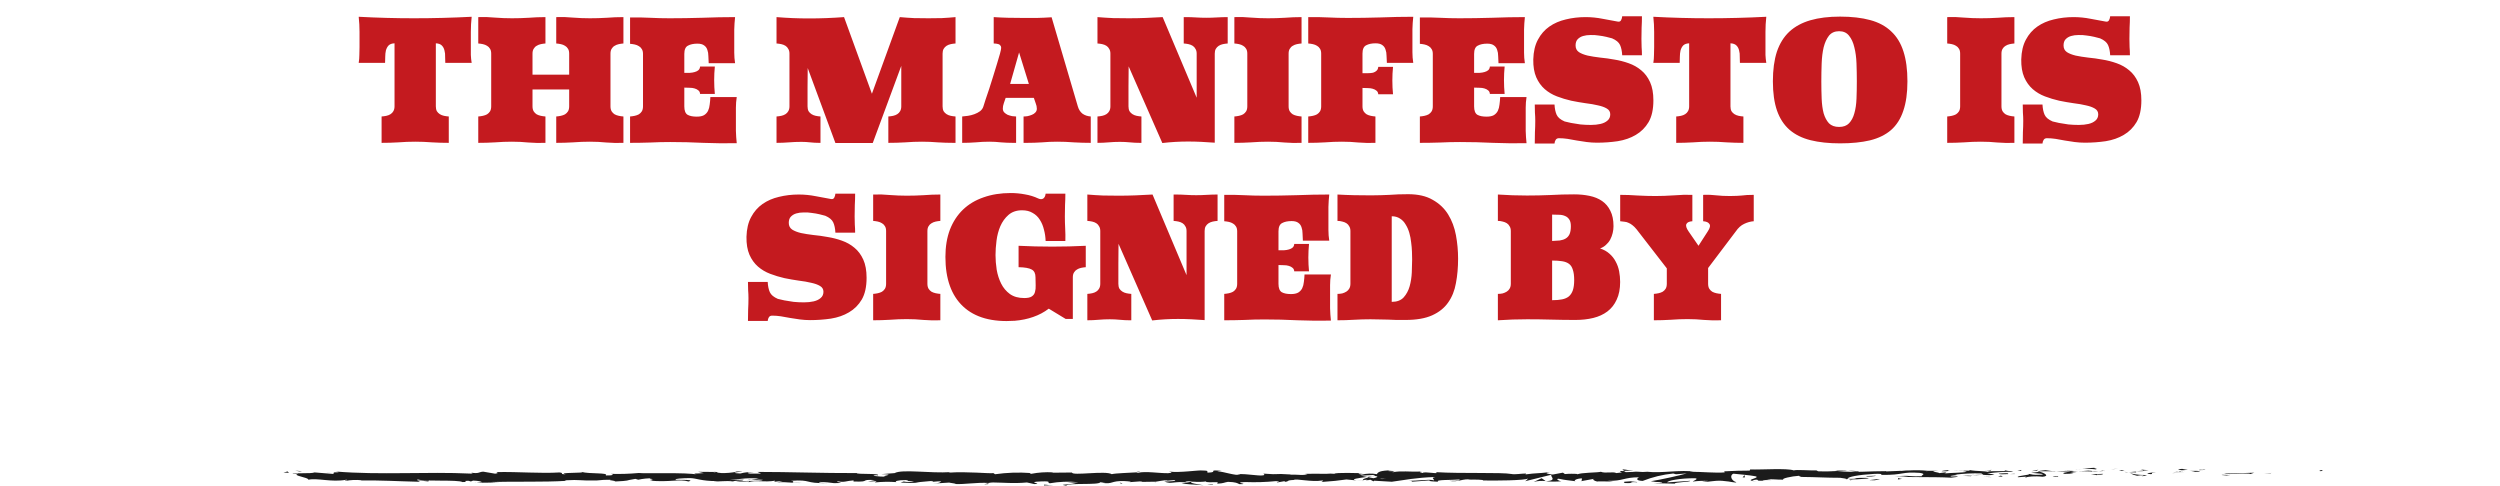 <svg width="1085" height="211" viewBox="0 0 1085 211" fill="none" xmlns="http://www.w3.org/2000/svg">
<path d="M165.61 50.552C166.33 50.504 167.026 50.408 167.698 50.264C168.37 50.12 168.97 49.88 169.498 49.544C170.026 49.208 170.434 48.776 170.722 48.248C171.058 47.672 171.226 46.976 171.226 46.16V18.8C170.074 18.848 169.21 19.16 168.634 19.736C168.106 20.312 167.722 21.032 167.482 21.896C167.29 22.76 167.194 23.672 167.194 24.632C167.194 25.592 167.17 26.48 167.122 27.296H155.674C155.866 26.144 155.962 24.992 155.962 23.84C156.01 22.688 156.034 21.536 156.034 20.384C156.034 18.176 156.034 15.992 156.034 13.832C156.034 11.624 155.914 9.44 155.674 7.28C163.69 7.712 171.682 7.928 179.65 7.928C188.002 7.928 196.354 7.712 204.706 7.28C204.466 9.44 204.346 11.624 204.346 13.832C204.346 15.992 204.346 18.176 204.346 20.384C204.346 21.536 204.346 22.688 204.346 23.84C204.394 24.992 204.514 26.144 204.706 27.296H193.258C193.21 26.48 193.186 25.592 193.186 24.632C193.234 23.672 193.138 22.76 192.898 21.896C192.706 21.032 192.322 20.312 191.746 19.736C191.17 19.16 190.306 18.848 189.154 18.8V46.16C189.154 46.976 189.298 47.672 189.586 48.248C189.922 48.776 190.354 49.208 190.882 49.544C191.41 49.88 192.01 50.12 192.682 50.264C193.354 50.408 194.05 50.504 194.77 50.552V62C192.322 62 189.898 61.928 187.498 61.784C185.098 61.592 182.674 61.496 180.226 61.496C177.778 61.496 175.33 61.592 172.882 61.784C170.482 61.928 168.058 62 165.61 62V50.552ZM207.565 50.552C208.237 50.504 208.909 50.408 209.581 50.264C210.253 50.12 210.853 49.904 211.381 49.616C211.909 49.28 212.341 48.848 212.677 48.32C213.013 47.744 213.181 47.024 213.181 46.16V23.264C213.181 22.4 213.013 21.704 212.677 21.176C212.341 20.6 211.909 20.168 211.381 19.88C210.853 19.544 210.253 19.304 209.581 19.16C208.909 19.016 208.237 18.92 207.565 18.872V7.424C210.013 7.328 212.437 7.4 214.837 7.64C217.285 7.832 219.733 7.928 222.181 7.928C224.629 7.928 227.053 7.856 229.453 7.712C231.853 7.52 234.277 7.424 236.725 7.424V18.872C236.053 18.92 235.381 19.016 234.709 19.16C234.037 19.304 233.437 19.544 232.909 19.88C232.381 20.168 231.949 20.6 231.613 21.176C231.277 21.704 231.109 22.4 231.109 23.264V32.408H247.021V23.264C247.021 22.4 246.853 21.704 246.517 21.176C246.181 20.6 245.749 20.168 245.221 19.88C244.693 19.544 244.093 19.304 243.421 19.16C242.749 19.016 242.077 18.92 241.405 18.872V7.424C243.853 7.328 246.277 7.4 248.677 7.64C251.125 7.832 253.573 7.928 256.021 7.928C258.469 7.928 260.893 7.856 263.293 7.712C265.693 7.52 268.117 7.424 270.565 7.424V18.872C269.893 18.92 269.221 19.016 268.549 19.16C267.877 19.304 267.277 19.544 266.749 19.88C266.221 20.168 265.789 20.6 265.453 21.176C265.117 21.704 264.949 22.4 264.949 23.264V46.16C264.949 47.024 265.117 47.744 265.453 48.32C265.789 48.848 266.221 49.28 266.749 49.616C267.277 49.904 267.877 50.12 268.549 50.264C269.221 50.408 269.893 50.504 270.565 50.552V62C268.117 62.096 265.693 62.048 263.293 61.856C260.893 61.616 258.469 61.496 256.021 61.496C253.573 61.496 251.125 61.592 248.677 61.784C246.277 61.928 243.853 62 241.405 62V50.552C242.077 50.504 242.749 50.408 243.421 50.264C244.093 50.12 244.693 49.904 245.221 49.616C245.749 49.28 246.181 48.848 246.517 48.32C246.853 47.744 247.021 47.024 247.021 46.16V38.816H231.109V46.16C231.109 47.024 231.277 47.744 231.613 48.32C231.949 48.848 232.381 49.28 232.909 49.616C233.437 49.904 234.037 50.12 234.709 50.264C235.381 50.408 236.053 50.504 236.725 50.552V62C234.277 62.096 231.853 62.048 229.453 61.856C227.053 61.616 224.629 61.496 222.181 61.496C219.733 61.496 217.285 61.592 214.837 61.784C212.437 61.928 210.013 62 207.565 62V50.552ZM303.832 40.76C303.784 40.088 303.544 39.584 303.112 39.248C302.68 38.864 302.128 38.576 301.456 38.384C300.832 38.192 300.136 38.096 299.368 38.096C298.6 38.048 297.808 38.024 296.992 38.024V46.16C296.992 48.032 297.472 49.256 298.432 49.832C299.392 50.36 300.712 50.624 302.392 50.624C303.736 50.624 304.792 50.408 305.56 49.976C306.328 49.496 306.904 48.872 307.288 48.104C307.672 47.288 307.912 46.376 308.008 45.368C308.152 44.36 308.248 43.28 308.296 42.128H319.744C319.504 43.664 319.384 45.2 319.384 46.736C319.384 48.272 319.384 49.808 319.384 51.344C319.384 53.168 319.384 54.992 319.384 56.816C319.432 58.592 319.552 60.368 319.744 62.144C314.944 62.24 310.12 62.192 305.272 62C300.472 61.76 295.672 61.64 290.872 61.64C287.944 61.64 285.04 61.712 282.16 61.856C279.28 61.952 276.376 62 273.448 62V50.552C274.12 50.504 274.792 50.408 275.464 50.264C276.136 50.12 276.736 49.904 277.264 49.616C277.792 49.28 278.224 48.848 278.56 48.32C278.896 47.744 279.064 47.024 279.064 46.16V23.408C279.064 22.544 278.896 21.848 278.56 21.32C278.224 20.744 277.792 20.312 277.264 20.024C276.736 19.688 276.136 19.448 275.464 19.304C274.792 19.16 274.12 19.064 273.448 19.016V7.568C276.328 7.52 279.184 7.568 282.016 7.712C284.848 7.856 287.704 7.928 290.584 7.928C295.144 7.928 299.872 7.856 304.768 7.712C309.712 7.52 314.464 7.424 319.024 7.424C318.832 9.2 318.712 11 318.664 12.824C318.664 14.6 318.664 16.4 318.664 18.224C318.664 19.76 318.664 21.296 318.664 22.832C318.664 24.368 318.784 25.904 319.024 27.44H307.576C307.528 26.384 307.48 25.352 307.432 24.344C307.432 23.336 307.288 22.448 307 21.68C306.76 20.864 306.304 20.216 305.632 19.736C304.96 19.208 303.976 18.944 302.68 18.944C301 18.944 299.632 19.232 298.576 19.808C297.52 20.336 296.992 21.536 296.992 23.408V31.616C297.808 31.616 298.6 31.616 299.368 31.616C300.184 31.568 300.904 31.448 301.528 31.256C302.2 31.064 302.728 30.8 303.112 30.464C303.544 30.08 303.784 29.552 303.832 28.88H310.24C310.144 29.84 310.072 30.824 310.024 31.832C309.976 32.84 309.952 33.824 309.952 34.784C309.952 35.792 309.976 36.8 310.024 37.808C310.072 38.768 310.144 39.752 310.24 40.76H303.832ZM337.01 50.552C337.73 50.504 338.426 50.408 339.098 50.264C339.77 50.12 340.37 49.88 340.898 49.544C341.426 49.208 341.834 48.776 342.122 48.248C342.458 47.672 342.626 46.976 342.626 46.16V23.264C342.626 22.448 342.458 21.776 342.122 21.248C341.834 20.672 341.426 20.216 340.898 19.88C340.37 19.544 339.77 19.304 339.098 19.16C338.426 19.016 337.73 18.92 337.01 18.872V7.424C339.362 7.616 341.69 7.76 343.994 7.856C346.346 7.952 348.722 8 351.122 8C353.666 8 356.186 7.952 358.682 7.856C361.226 7.76 363.77 7.616 366.314 7.424L378.41 40.688L390.506 7.424C392.57 7.616 394.634 7.76 396.698 7.856C398.762 7.904 400.85 7.928 402.962 7.928C404.93 7.928 406.874 7.904 408.794 7.856C410.762 7.76 412.73 7.616 414.698 7.424V18.872C413.978 18.92 413.282 19.016 412.61 19.16C411.938 19.304 411.338 19.544 410.81 19.88C410.282 20.216 409.85 20.672 409.514 21.248C409.226 21.776 409.082 22.448 409.082 23.264V46.16C409.082 46.976 409.226 47.672 409.514 48.248C409.85 48.776 410.282 49.208 410.81 49.544C411.338 49.88 411.938 50.12 412.61 50.264C413.282 50.408 413.978 50.504 414.698 50.552V62H413.834C411.53 62 409.25 61.928 406.994 61.784C404.738 61.592 402.458 61.496 400.154 61.496C397.706 61.496 395.258 61.592 392.81 61.784C390.41 61.928 387.986 62 385.538 62V50.552C386.258 50.504 386.954 50.408 387.626 50.264C388.298 50.12 388.898 49.88 389.426 49.544C389.954 49.208 390.362 48.776 390.65 48.248C390.986 47.672 391.154 46.976 391.154 46.16V28.592L378.77 62.072H362.57L350.546 29.528C350.546 32.312 350.522 35.096 350.474 37.88C350.474 40.616 350.474 43.376 350.474 46.16C350.474 46.976 350.618 47.672 350.906 48.248C351.242 48.776 351.674 49.208 352.202 49.544C352.73 49.88 353.33 50.12 354.002 50.264C354.674 50.408 355.37 50.504 356.09 50.552V62H355.514C354.218 62 352.922 61.928 351.626 61.784C350.378 61.64 349.106 61.568 347.81 61.568C345.986 61.568 344.186 61.64 342.41 61.784C340.634 61.928 338.834 62 337.01 62V50.552ZM417.588 50.552C418.308 50.504 419.148 50.408 420.108 50.264C421.068 50.12 422.004 49.88 422.916 49.544C423.828 49.208 424.644 48.776 425.364 48.248C426.084 47.672 426.564 46.976 426.804 46.16C426.996 45.536 427.308 44.552 427.74 43.208C428.22 41.816 428.748 40.256 429.324 38.528C429.9 36.752 430.476 34.928 431.052 33.056C431.676 31.136 432.228 29.336 432.708 27.656C433.236 25.928 433.668 24.464 434.004 23.264C434.34 22.016 434.508 21.176 434.508 20.744C434.508 20.312 434.388 19.976 434.148 19.736C433.956 19.448 433.692 19.256 433.356 19.16C433.068 19.064 432.732 18.992 432.348 18.944C431.964 18.896 431.604 18.872 431.268 18.872V7.424C433.38 7.568 435.468 7.664 437.532 7.712C439.644 7.76 441.78 7.784 443.94 7.784C446.052 7.784 448.116 7.784 450.132 7.784C452.196 7.736 454.284 7.64 456.396 7.496L467.772 46.16C468.156 47.504 468.828 48.56 469.788 49.328C470.796 50.048 471.996 50.456 473.388 50.552V62C470.94 62 468.492 61.928 466.044 61.784C463.644 61.592 461.22 61.496 458.772 61.496C456.564 61.496 454.38 61.592 452.22 61.784C450.06 61.928 447.876 62 445.668 62H444.228V50.552C444.756 50.552 445.332 50.504 445.956 50.408C446.628 50.264 447.252 50.072 447.828 49.832C448.452 49.592 448.956 49.256 449.34 48.824C449.772 48.392 449.988 47.84 449.988 47.168C449.988 46.4 449.82 45.608 449.484 44.792C449.196 43.976 448.932 43.208 448.692 42.488H436.452C436.212 43.208 435.948 43.976 435.66 44.792C435.372 45.608 435.228 46.376 435.228 47.096C435.228 47.768 435.42 48.32 435.804 48.752C436.236 49.184 436.74 49.544 437.316 49.832C437.94 50.072 438.588 50.264 439.26 50.408C439.932 50.504 440.508 50.552 440.988 50.552V62H439.62C437.892 62 436.164 61.928 434.436 61.784C432.756 61.592 431.052 61.496 429.324 61.496C427.356 61.496 425.388 61.592 423.42 61.784C421.5 61.928 419.556 62 417.588 62V50.552ZM446.532 36.44L442.284 22.76L438.396 36.44H446.532ZM476.299 50.552C477.019 50.504 477.715 50.408 478.387 50.264C479.059 50.12 479.659 49.88 480.187 49.544C480.715 49.208 481.123 48.776 481.411 48.248C481.747 47.672 481.915 46.976 481.915 46.16V23.264C481.915 22.448 481.747 21.776 481.411 21.248C481.123 20.672 480.715 20.216 480.187 19.88C479.659 19.544 479.059 19.304 478.387 19.16C477.715 19.016 477.019 18.92 476.299 18.872V7.424C478.603 7.616 480.883 7.76 483.139 7.856C485.395 7.904 487.675 7.928 489.979 7.928C492.427 7.928 494.851 7.88 497.251 7.784C499.699 7.688 502.147 7.568 504.595 7.424L519.355 42.416V23.264C519.355 22.448 519.187 21.776 518.851 21.248C518.563 20.672 518.155 20.216 517.627 19.88C517.099 19.544 516.499 19.304 515.827 19.16C515.155 19.016 514.459 18.92 513.739 18.872V7.424H514.603C516.139 7.424 517.627 7.472 519.067 7.568C520.555 7.664 522.043 7.712 523.531 7.712C525.067 7.712 526.603 7.664 528.139 7.568C529.723 7.472 531.283 7.424 532.819 7.424V18.872C532.099 18.92 531.403 19.016 530.731 19.16C530.059 19.304 529.459 19.544 528.931 19.88C528.403 20.216 527.971 20.672 527.635 21.248C527.347 21.776 527.203 22.448 527.203 23.264V61.928C525.283 61.784 523.363 61.664 521.443 61.568C519.523 61.472 517.603 61.424 515.683 61.424C511.939 61.424 508.195 61.64 504.451 62.072L489.835 28.808C489.835 31.688 489.811 34.592 489.763 37.52C489.763 40.4 489.763 43.28 489.763 46.16C489.763 46.976 489.907 47.672 490.195 48.248C490.531 48.776 490.963 49.208 491.491 49.544C492.019 49.88 492.619 50.12 493.291 50.264C493.963 50.408 494.659 50.504 495.379 50.552V62H494.731C493.291 62 491.851 61.928 490.411 61.784C488.971 61.64 487.507 61.568 486.019 61.568C484.387 61.568 482.755 61.64 481.123 61.784C479.539 61.928 477.931 62 476.299 62V50.552ZM535.713 50.552C536.385 50.504 537.057 50.408 537.729 50.264C538.401 50.12 539.001 49.904 539.529 49.616C540.057 49.28 540.489 48.848 540.825 48.32C541.161 47.744 541.329 47.024 541.329 46.16V23.264C541.329 22.4 541.161 21.704 540.825 21.176C540.489 20.6 540.057 20.168 539.529 19.88C539.001 19.544 538.401 19.304 537.729 19.16C537.057 19.016 536.385 18.92 535.713 18.872V7.424C538.161 7.328 540.585 7.4 542.985 7.64C545.433 7.832 547.881 7.928 550.329 7.928C552.777 7.928 555.201 7.856 557.601 7.712C560.001 7.52 562.425 7.424 564.873 7.424V18.872C564.201 18.92 563.529 19.016 562.857 19.16C562.185 19.304 561.585 19.544 561.057 19.88C560.529 20.168 560.097 20.6 559.761 21.176C559.425 21.704 559.257 22.4 559.257 23.264V46.16C559.257 47.024 559.425 47.744 559.761 48.32C560.097 48.848 560.529 49.28 561.057 49.616C561.585 49.904 562.185 50.12 562.857 50.264C563.529 50.408 564.201 50.504 564.873 50.552V62C562.425 62.096 560.001 62.048 557.601 61.856C555.201 61.616 552.777 61.496 550.329 61.496C547.881 61.496 545.433 61.592 542.985 61.784C540.585 61.928 538.161 62 535.713 62V50.552ZM567.776 50.552C568.448 50.504 569.12 50.408 569.792 50.264C570.464 50.12 571.064 49.904 571.592 49.616C572.12 49.28 572.552 48.848 572.888 48.32C573.224 47.744 573.392 47.024 573.392 46.16V23.264C573.392 22.4 573.224 21.704 572.888 21.176C572.552 20.6 572.12 20.168 571.592 19.88C571.064 19.544 570.464 19.304 569.792 19.16C569.12 19.016 568.448 18.92 567.776 18.872V7.424C570.656 7.376 573.512 7.424 576.344 7.568C579.176 7.712 582.032 7.784 584.912 7.784C589.472 7.784 594.2 7.712 599.096 7.568C604.04 7.376 608.792 7.28 613.352 7.28C613.16 9.056 613.04 10.856 612.992 12.68C612.992 14.456 612.992 16.256 612.992 18.08C612.992 19.616 612.992 21.152 612.992 22.688C612.992 24.224 613.112 25.76 613.352 27.296H601.904C601.856 26.24 601.808 25.208 601.76 24.2C601.76 23.192 601.616 22.304 601.328 21.536C601.088 20.72 600.632 20.072 599.96 19.592C599.288 19.064 598.304 18.8 597.008 18.8C595.328 18.8 593.96 19.088 592.904 19.664C591.848 20.192 591.32 21.392 591.32 23.264V31.76C592.184 31.76 593 31.76 593.768 31.76C594.584 31.76 595.304 31.688 595.928 31.544C596.552 31.352 597.056 31.064 597.44 30.68C597.872 30.296 598.112 29.744 598.16 29.024H604.568C604.472 29.984 604.4 30.968 604.352 31.976C604.304 32.984 604.28 33.968 604.28 34.928C604.28 35.936 604.304 36.944 604.352 37.952C604.4 38.912 604.472 39.896 604.568 40.904H598.16C598.112 40.232 597.872 39.728 597.44 39.392C597.008 39.008 596.456 38.72 595.784 38.528C595.16 38.336 594.464 38.24 593.696 38.24C592.928 38.192 592.136 38.168 591.32 38.168V46.16C591.32 47.024 591.488 47.744 591.824 48.32C592.16 48.848 592.592 49.28 593.12 49.616C593.648 49.904 594.248 50.12 594.92 50.264C595.592 50.408 596.264 50.504 596.936 50.552V62C594.488 62.096 592.064 62.048 589.664 61.856C587.264 61.616 584.84 61.496 582.392 61.496C579.944 61.496 577.496 61.592 575.048 61.784C572.648 61.928 570.224 62 567.776 62V50.552ZM646.605 40.76C646.557 40.088 646.317 39.584 645.885 39.248C645.453 38.864 644.901 38.576 644.229 38.384C643.605 38.192 642.909 38.096 642.141 38.096C641.373 38.048 640.581 38.024 639.765 38.024V46.16C639.765 48.032 640.245 49.256 641.205 49.832C642.165 50.36 643.485 50.624 645.165 50.624C646.509 50.624 647.565 50.408 648.333 49.976C649.101 49.496 649.677 48.872 650.061 48.104C650.445 47.288 650.685 46.376 650.781 45.368C650.925 44.36 651.021 43.28 651.069 42.128H662.517C662.277 43.664 662.157 45.2 662.157 46.736C662.157 48.272 662.157 49.808 662.157 51.344C662.157 53.168 662.157 54.992 662.157 56.816C662.205 58.592 662.325 60.368 662.517 62.144C657.717 62.24 652.893 62.192 648.045 62C643.245 61.76 638.445 61.64 633.645 61.64C630.717 61.64 627.813 61.712 624.933 61.856C622.053 61.952 619.149 62 616.221 62V50.552C616.893 50.504 617.565 50.408 618.237 50.264C618.909 50.12 619.509 49.904 620.037 49.616C620.565 49.28 620.997 48.848 621.333 48.32C621.669 47.744 621.837 47.024 621.837 46.16V23.408C621.837 22.544 621.669 21.848 621.333 21.32C620.997 20.744 620.565 20.312 620.037 20.024C619.509 19.688 618.909 19.448 618.237 19.304C617.565 19.16 616.893 19.064 616.221 19.016V7.568C619.101 7.52 621.957 7.568 624.789 7.712C627.621 7.856 630.477 7.928 633.357 7.928C637.917 7.928 642.645 7.856 647.541 7.712C652.485 7.52 657.237 7.424 661.797 7.424C661.605 9.2 661.485 11 661.437 12.824C661.437 14.6 661.437 16.4 661.437 18.224C661.437 19.76 661.437 21.296 661.437 22.832C661.437 24.368 661.557 25.904 661.797 27.44H650.349C650.301 26.384 650.253 25.352 650.205 24.344C650.205 23.336 650.061 22.448 649.773 21.68C649.533 20.864 649.077 20.216 648.405 19.736C647.733 19.208 646.749 18.944 645.453 18.944C643.773 18.944 642.405 19.232 641.349 19.808C640.293 20.336 639.765 21.536 639.765 23.408V31.616C640.581 31.616 641.373 31.616 642.141 31.616C642.957 31.568 643.677 31.448 644.301 31.256C644.973 31.064 645.501 30.8 645.885 30.464C646.317 30.08 646.557 29.552 646.605 28.88H653.013C652.917 29.84 652.845 30.824 652.797 31.832C652.749 32.84 652.725 33.824 652.725 34.784C652.725 35.792 652.749 36.8 652.797 37.808C652.845 38.768 652.917 39.752 653.013 40.76H646.605ZM665.442 25.784C665.538 22.376 666.21 19.52 667.458 17.216C668.706 14.864 670.362 12.968 672.426 11.528C674.49 10.088 676.866 9.056 679.554 8.432C682.29 7.76 685.146 7.424 688.122 7.424C690.618 7.424 693.066 7.664 695.466 8.144C697.914 8.576 700.122 8.984 702.09 9.368C702.762 9.512 703.242 9.32 703.53 8.792C703.818 8.264 703.986 7.688 704.034 7.064H712.602C712.602 8.744 712.554 10.4 712.458 12.032C712.41 13.616 712.386 15.248 712.386 16.928C712.386 18.128 712.41 19.304 712.458 20.456C712.554 21.608 712.602 22.784 712.602 23.984H704.034C703.938 22.16 703.626 20.672 703.098 19.52C702.57 18.368 701.418 17.408 699.642 16.64C699.018 16.448 698.178 16.232 697.122 15.992C696.114 15.752 695.01 15.56 693.81 15.416C692.658 15.224 691.482 15.152 690.282 15.2C689.082 15.2 688.002 15.344 687.042 15.632C686.082 15.92 685.29 16.4 684.666 17.072C684.09 17.696 683.802 18.584 683.802 19.736C683.802 20.984 684.282 21.944 685.242 22.616C686.202 23.24 687.474 23.744 689.058 24.128C690.642 24.464 692.442 24.752 694.458 24.992C696.522 25.184 698.586 25.472 700.65 25.856C702.762 26.192 704.826 26.72 706.842 27.44C708.906 28.16 710.73 29.192 712.314 30.536C713.898 31.832 715.17 33.536 716.13 35.648C717.09 37.76 717.57 40.4 717.57 43.568C717.57 47.456 716.874 50.6 715.482 53C714.09 55.352 712.242 57.2 709.938 58.544C707.682 59.888 705.066 60.8 702.09 61.28C699.162 61.712 696.138 61.928 693.018 61.928C691.578 61.928 690.114 61.832 688.626 61.64C687.186 61.448 685.77 61.232 684.378 60.992C682.986 60.704 681.642 60.464 680.346 60.272C679.05 60.08 677.802 59.984 676.602 59.984C675.93 59.984 675.45 60.224 675.162 60.704C674.874 61.136 674.706 61.664 674.658 62.288H666.09C666.09 60.608 666.114 58.976 666.162 57.392C666.258 55.76 666.306 54.104 666.306 52.424C666.306 51.224 666.258 50.048 666.162 48.896C666.114 47.744 666.09 46.568 666.09 45.368H674.658C674.754 47.192 675.066 48.68 675.594 49.832C676.122 50.984 677.274 51.944 679.05 52.712C679.722 52.904 680.658 53.12 681.858 53.36C683.106 53.6 684.45 53.816 685.89 54.008C687.378 54.152 688.89 54.224 690.426 54.224C691.962 54.224 693.354 54.08 694.602 53.792C695.85 53.504 696.858 53.024 697.626 52.352C698.442 51.68 698.85 50.768 698.85 49.616C698.85 48.512 698.346 47.672 697.338 47.096C696.378 46.52 695.106 46.064 693.522 45.728C691.938 45.344 690.138 45.032 688.122 44.792C686.106 44.504 684.042 44.144 681.93 43.712C679.818 43.232 677.754 42.608 675.738 41.84C673.722 41.072 671.946 40.016 670.41 38.672C668.874 37.328 667.65 35.624 666.738 33.56C665.826 31.448 665.394 28.856 665.442 25.784ZM727.478 50.552C728.198 50.504 728.894 50.408 729.566 50.264C730.238 50.12 730.838 49.88 731.366 49.544C731.894 49.208 732.302 48.776 732.59 48.248C732.926 47.672 733.094 46.976 733.094 46.16V18.8C731.942 18.848 731.078 19.16 730.502 19.736C729.974 20.312 729.59 21.032 729.35 21.896C729.158 22.76 729.062 23.672 729.062 24.632C729.062 25.592 729.038 26.48 728.99 27.296H717.542C717.734 26.144 717.83 24.992 717.83 23.84C717.878 22.688 717.902 21.536 717.902 20.384C717.902 18.176 717.902 15.992 717.902 13.832C717.902 11.624 717.782 9.44 717.542 7.28C725.558 7.712 733.55 7.928 741.518 7.928C749.87 7.928 758.222 7.712 766.574 7.28C766.334 9.44 766.214 11.624 766.214 13.832C766.214 15.992 766.214 18.176 766.214 20.384C766.214 21.536 766.214 22.688 766.214 23.84C766.262 24.992 766.382 26.144 766.574 27.296H755.126C755.078 26.48 755.054 25.592 755.054 24.632C755.102 23.672 755.006 22.76 754.766 21.896C754.574 21.032 754.19 20.312 753.614 19.736C753.038 19.16 752.174 18.848 751.022 18.8V46.16C751.022 46.976 751.166 47.672 751.454 48.248C751.79 48.776 752.222 49.208 752.75 49.544C753.278 49.88 753.878 50.12 754.55 50.264C755.222 50.408 755.918 50.504 756.638 50.552V62C754.19 62 751.766 61.928 749.366 61.784C746.966 61.592 744.542 61.496 742.094 61.496C739.646 61.496 737.198 61.592 734.75 61.784C732.35 61.928 729.926 62 727.478 62V50.552ZM769.432 35.288C769.432 30.296 770.008 26.024 771.16 22.472C772.36 18.92 774.16 16.016 776.56 13.76C779.008 11.504 782.056 9.848 785.704 8.792C789.352 7.736 793.648 7.208 798.592 7.208C803.632 7.208 808 7.712 811.696 8.72C815.392 9.728 818.416 11.36 820.768 13.616C823.168 15.824 824.944 18.728 826.096 22.328C827.248 25.88 827.824 30.2 827.824 35.288C827.824 40.376 827.224 44.648 826.024 48.104C824.872 51.56 823.096 54.344 820.696 56.456C818.296 58.52 815.248 60.008 811.552 60.92C807.904 61.784 803.584 62.216 798.592 62.216C793.696 62.216 789.424 61.76 785.776 60.848C782.128 59.936 779.08 58.424 776.632 56.312C774.232 54.2 772.432 51.44 771.232 48.032C770.032 44.576 769.432 40.328 769.432 35.288ZM790.456 35.288C790.456 37.928 790.504 40.448 790.6 42.848C790.696 45.248 790.984 47.36 791.464 49.184C791.992 50.96 792.76 52.4 793.768 53.504C794.824 54.56 796.288 55.088 798.16 55.088C800.032 55.088 801.472 54.56 802.48 53.504C803.536 52.4 804.304 50.96 804.784 49.184C805.312 47.36 805.624 45.248 805.72 42.848C805.816 40.448 805.864 37.928 805.864 35.288C805.864 32.696 805.816 30.104 805.72 27.512C805.624 24.92 805.312 22.592 804.784 20.528C804.304 18.464 803.536 16.784 802.48 15.488C801.472 14.192 800.032 13.544 798.16 13.544C796.288 13.544 794.824 14.192 793.768 15.488C792.76 16.784 791.992 18.464 791.464 20.528C790.984 22.592 790.696 24.92 790.6 27.512C790.504 30.104 790.456 32.696 790.456 35.288ZM845.088 50.552C845.76 50.504 846.432 50.408 847.104 50.264C847.776 50.12 848.376 49.904 848.904 49.616C849.432 49.28 849.864 48.848 850.2 48.32C850.536 47.744 850.704 47.024 850.704 46.16V23.264C850.704 22.4 850.536 21.704 850.2 21.176C849.864 20.6 849.432 20.168 848.904 19.88C848.376 19.544 847.776 19.304 847.104 19.16C846.432 19.016 845.76 18.92 845.088 18.872V7.424C847.536 7.328 849.96 7.4 852.36 7.64C854.808 7.832 857.256 7.928 859.704 7.928C862.152 7.928 864.576 7.856 866.976 7.712C869.376 7.52 871.8 7.424 874.248 7.424V18.872C873.576 18.92 872.904 19.016 872.232 19.16C871.56 19.304 870.96 19.544 870.432 19.88C869.904 20.168 869.472 20.6 869.136 21.176C868.8 21.704 868.632 22.4 868.632 23.264V46.16C868.632 47.024 868.8 47.744 869.136 48.32C869.472 48.848 869.904 49.28 870.432 49.616C870.96 49.904 871.56 50.12 872.232 50.264C872.904 50.408 873.576 50.504 874.248 50.552V62C871.8 62.096 869.376 62.048 866.976 61.856C864.576 61.616 862.152 61.496 859.704 61.496C857.256 61.496 854.808 61.592 852.36 61.784C849.96 61.928 847.536 62 845.088 62V50.552ZM877.223 25.784C877.319 22.376 877.991 19.52 879.239 17.216C880.487 14.864 882.143 12.968 884.207 11.528C886.271 10.088 888.647 9.056 891.335 8.432C894.071 7.76 896.927 7.424 899.903 7.424C902.399 7.424 904.847 7.664 907.247 8.144C909.695 8.576 911.903 8.984 913.871 9.368C914.543 9.512 915.023 9.32 915.311 8.792C915.599 8.264 915.767 7.688 915.815 7.064H924.383C924.383 8.744 924.335 10.4 924.239 12.032C924.191 13.616 924.167 15.248 924.167 16.928C924.167 18.128 924.191 19.304 924.239 20.456C924.335 21.608 924.383 22.784 924.383 23.984H915.815C915.719 22.16 915.407 20.672 914.879 19.52C914.351 18.368 913.199 17.408 911.423 16.64C910.799 16.448 909.959 16.232 908.903 15.992C907.895 15.752 906.791 15.56 905.591 15.416C904.439 15.224 903.263 15.152 902.063 15.2C900.863 15.2 899.783 15.344 898.823 15.632C897.863 15.92 897.071 16.4 896.447 17.072C895.871 17.696 895.583 18.584 895.583 19.736C895.583 20.984 896.063 21.944 897.023 22.616C897.983 23.24 899.255 23.744 900.839 24.128C902.423 24.464 904.223 24.752 906.239 24.992C908.303 25.184 910.367 25.472 912.431 25.856C914.543 26.192 916.607 26.72 918.623 27.44C920.687 28.16 922.511 29.192 924.095 30.536C925.679 31.832 926.951 33.536 927.911 35.648C928.871 37.76 929.351 40.4 929.351 43.568C929.351 47.456 928.655 50.6 927.263 53C925.871 55.352 924.023 57.2 921.719 58.544C919.463 59.888 916.847 60.8 913.871 61.28C910.943 61.712 907.919 61.928 904.799 61.928C903.359 61.928 901.895 61.832 900.407 61.64C898.967 61.448 897.551 61.232 896.159 60.992C894.767 60.704 893.423 60.464 892.127 60.272C890.831 60.08 889.583 59.984 888.383 59.984C887.711 59.984 887.231 60.224 886.943 60.704C886.655 61.136 886.487 61.664 886.439 62.288H877.871C877.871 60.608 877.895 58.976 877.943 57.392C878.039 55.76 878.087 54.104 878.087 52.424C878.087 51.224 878.039 50.048 877.943 48.896C877.895 47.744 877.871 46.568 877.871 45.368H886.439C886.535 47.192 886.847 48.68 887.375 49.832C887.903 50.984 889.055 51.944 890.831 52.712C891.503 52.904 892.439 53.12 893.639 53.36C894.887 53.6 896.231 53.816 897.671 54.008C899.159 54.152 900.671 54.224 902.207 54.224C903.743 54.224 905.135 54.08 906.383 53.792C907.631 53.504 908.639 53.024 909.407 52.352C910.223 51.68 910.631 50.768 910.631 49.616C910.631 48.512 910.127 47.672 909.119 47.096C908.159 46.52 906.887 46.064 905.303 45.728C903.719 45.344 901.919 45.032 899.903 44.792C897.887 44.504 895.823 44.144 893.711 43.712C891.599 43.232 889.535 42.608 887.519 41.84C885.503 41.072 883.727 40.016 882.191 38.672C880.655 37.328 879.431 35.624 878.519 33.56C877.607 31.448 877.175 28.856 877.223 25.784ZM323.969 102.784C324.065 99.376 324.737 96.52 325.985 94.216C327.233 91.864 328.889 89.968 330.953 88.528C333.017 87.088 335.393 86.056 338.081 85.432C340.817 84.76 343.673 84.424 346.649 84.424C349.145 84.424 351.593 84.664 353.993 85.144C356.441 85.576 358.649 85.984 360.617 86.368C361.289 86.512 361.769 86.32 362.057 85.792C362.345 85.264 362.513 84.688 362.561 84.064H371.129C371.129 85.744 371.081 87.4 370.985 89.032C370.937 90.616 370.913 92.248 370.913 93.928C370.913 95.128 370.937 96.304 370.985 97.456C371.081 98.608 371.129 99.784 371.129 100.984H362.561C362.465 99.16 362.153 97.672 361.625 96.52C361.097 95.368 359.945 94.408 358.169 93.64C357.545 93.448 356.705 93.232 355.649 92.992C354.641 92.752 353.537 92.56 352.337 92.416C351.185 92.224 350.009 92.152 348.809 92.2C347.609 92.2 346.529 92.344 345.569 92.632C344.609 92.92 343.817 93.4 343.193 94.072C342.617 94.696 342.329 95.584 342.329 96.736C342.329 97.984 342.809 98.944 343.769 99.616C344.729 100.24 346.001 100.744 347.585 101.128C349.169 101.464 350.969 101.752 352.985 101.992C355.049 102.184 357.113 102.472 359.177 102.856C361.289 103.192 363.353 103.72 365.369 104.44C367.433 105.16 369.257 106.192 370.841 107.536C372.425 108.832 373.697 110.536 374.657 112.648C375.617 114.76 376.097 117.4 376.097 120.568C376.097 124.456 375.401 127.6 374.009 130C372.617 132.352 370.769 134.2 368.465 135.544C366.209 136.888 363.593 137.8 360.617 138.28C357.689 138.712 354.665 138.928 351.545 138.928C350.105 138.928 348.641 138.832 347.153 138.64C345.713 138.448 344.297 138.232 342.905 137.992C341.513 137.704 340.169 137.464 338.873 137.272C337.577 137.08 336.329 136.984 335.129 136.984C334.457 136.984 333.977 137.224 333.689 137.704C333.401 138.136 333.233 138.664 333.185 139.288H324.617C324.617 137.608 324.641 135.976 324.689 134.392C324.785 132.76 324.833 131.104 324.833 129.424C324.833 128.224 324.785 127.048 324.689 125.896C324.641 124.744 324.617 123.568 324.617 122.368H333.185C333.281 124.192 333.593 125.68 334.121 126.832C334.649 127.984 335.801 128.944 337.577 129.712C338.249 129.904 339.185 130.12 340.385 130.36C341.633 130.6 342.977 130.816 344.417 131.008C345.905 131.152 347.417 131.224 348.953 131.224C350.489 131.224 351.881 131.08 353.129 130.792C354.377 130.504 355.385 130.024 356.153 129.352C356.969 128.68 357.377 127.768 357.377 126.616C357.377 125.512 356.873 124.672 355.865 124.096C354.905 123.52 353.633 123.064 352.049 122.728C350.465 122.344 348.665 122.032 346.649 121.792C344.633 121.504 342.569 121.144 340.457 120.712C338.345 120.232 336.281 119.608 334.265 118.84C332.249 118.072 330.473 117.016 328.937 115.672C327.401 114.328 326.177 112.624 325.265 110.56C324.353 108.448 323.921 105.856 323.969 102.784ZM378.952 127.552C379.624 127.504 380.296 127.408 380.968 127.264C381.64 127.12 382.24 126.904 382.768 126.616C383.296 126.28 383.728 125.848 384.064 125.32C384.4 124.744 384.568 124.024 384.568 123.16V100.264C384.568 99.4 384.4 98.704 384.064 98.176C383.728 97.6 383.296 97.168 382.768 96.88C382.24 96.544 381.64 96.304 380.968 96.16C380.296 96.016 379.624 95.92 378.952 95.872V84.424C381.4 84.328 383.824 84.4 386.224 84.64C388.672 84.832 391.12 84.928 393.568 84.928C396.016 84.928 398.44 84.856 400.84 84.712C403.24 84.52 405.664 84.424 408.112 84.424V95.872C407.44 95.92 406.768 96.016 406.096 96.16C405.424 96.304 404.824 96.544 404.296 96.88C403.768 97.168 403.336 97.6 403 98.176C402.664 98.704 402.496 99.4 402.496 100.264V123.16C402.496 124.024 402.664 124.744 403 125.32C403.336 125.848 403.768 126.28 404.296 126.616C404.824 126.904 405.424 127.12 406.096 127.264C406.768 127.408 407.44 127.504 408.112 127.552V139C405.664 139.096 403.24 139.048 400.84 138.856C398.44 138.616 396.016 138.496 393.568 138.496C391.12 138.496 388.672 138.592 386.224 138.784C383.824 138.928 381.4 139 378.952 139V127.552ZM444.511 129.352C446.047 129.352 447.151 129.112 447.823 128.632C448.543 128.152 448.999 127.504 449.191 126.688C449.431 125.872 449.527 124.912 449.479 123.808C449.431 122.704 449.407 121.552 449.407 120.352C449.407 118.672 448.855 117.544 447.751 116.968C446.647 116.344 444.751 116.008 442.063 115.96V106.672C446.815 106.912 451.687 107.032 456.679 107.032C461.671 107.032 466.519 106.912 471.223 106.672V115.96C470.551 116.008 469.879 116.104 469.207 116.248C468.535 116.392 467.935 116.632 467.407 116.968C466.879 117.256 466.447 117.688 466.111 118.264C465.775 118.792 465.607 119.488 465.607 120.352V138.424H462.511L455.167 133.96C453.151 135.496 450.895 136.696 448.399 137.56C445.951 138.424 443.287 138.976 440.407 139.216C430.615 139.888 423.151 137.824 418.015 133.024C412.879 128.224 410.311 121.048 410.311 111.496C410.311 107.08 410.959 103.144 412.255 99.688C413.599 96.232 415.495 93.328 417.943 90.976C420.391 88.624 423.367 86.848 426.871 85.648C430.375 84.4 434.311 83.776 438.679 83.776C440.743 83.776 442.783 83.968 444.799 84.352C446.863 84.688 448.807 85.288 450.631 86.152C451.495 86.536 452.215 86.536 452.791 86.152C453.367 85.72 453.703 85.024 453.799 84.064H462.367C462.367 85.744 462.319 87.4 462.223 89.032C462.175 90.616 462.151 92.248 462.151 93.928C462.151 95.704 462.199 97.48 462.295 99.256C462.391 101.032 462.415 102.808 462.367 104.584H453.799C453.751 102.904 453.511 101.272 453.079 99.688C452.695 98.056 452.095 96.616 451.279 95.368C450.511 94.12 449.479 93.136 448.183 92.416C446.935 91.648 445.399 91.264 443.575 91.264C441.175 91.264 439.207 91.936 437.671 93.28C436.183 94.576 435.007 96.208 434.143 98.176C433.327 100.096 432.775 102.184 432.487 104.44C432.199 106.696 432.055 108.784 432.055 110.704C432.055 112.72 432.223 114.832 432.559 117.04C432.943 119.248 433.591 121.264 434.503 123.088C435.415 124.912 436.687 126.424 438.319 127.624C439.951 128.776 442.015 129.352 444.511 129.352ZM471.905 127.552C472.625 127.504 473.321 127.408 473.993 127.264C474.665 127.12 475.265 126.88 475.793 126.544C476.321 126.208 476.729 125.776 477.017 125.248C477.353 124.672 477.521 123.976 477.521 123.16V100.264C477.521 99.448 477.353 98.776 477.017 98.248C476.729 97.672 476.321 97.216 475.793 96.88C475.265 96.544 474.665 96.304 473.993 96.16C473.321 96.016 472.625 95.92 471.905 95.872V84.424C474.209 84.616 476.489 84.76 478.745 84.856C481.001 84.904 483.281 84.928 485.585 84.928C488.033 84.928 490.457 84.88 492.857 84.784C495.305 84.688 497.753 84.568 500.201 84.424L514.961 119.416V100.264C514.961 99.448 514.793 98.776 514.457 98.248C514.169 97.672 513.761 97.216 513.233 96.88C512.705 96.544 512.105 96.304 511.433 96.16C510.761 96.016 510.065 95.92 509.345 95.872V84.424H510.209C511.745 84.424 513.233 84.472 514.673 84.568C516.161 84.664 517.649 84.712 519.137 84.712C520.673 84.712 522.209 84.664 523.745 84.568C525.329 84.472 526.889 84.424 528.425 84.424V95.872C527.705 95.92 527.009 96.016 526.337 96.16C525.665 96.304 525.065 96.544 524.537 96.88C524.009 97.216 523.577 97.672 523.241 98.248C522.953 98.776 522.809 99.448 522.809 100.264V138.928C520.889 138.784 518.969 138.664 517.049 138.568C515.129 138.472 513.209 138.424 511.289 138.424C507.545 138.424 503.801 138.64 500.057 139.072L485.441 105.808C485.441 108.688 485.417 111.592 485.369 114.52C485.369 117.4 485.369 120.28 485.369 123.16C485.369 123.976 485.513 124.672 485.801 125.248C486.137 125.776 486.569 126.208 487.097 126.544C487.625 126.88 488.225 127.12 488.897 127.264C489.569 127.408 490.265 127.504 490.985 127.552V139H490.337C488.897 139 487.457 138.928 486.017 138.784C484.577 138.64 483.113 138.568 481.625 138.568C479.993 138.568 478.361 138.64 476.729 138.784C475.145 138.928 473.537 139 471.905 139V127.552ZM561.703 117.76C561.655 117.088 561.415 116.584 560.983 116.248C560.551 115.864 559.999 115.576 559.327 115.384C558.703 115.192 558.007 115.096 557.239 115.096C556.471 115.048 555.679 115.024 554.863 115.024V123.16C554.863 125.032 555.343 126.256 556.303 126.832C557.263 127.36 558.583 127.624 560.263 127.624C561.607 127.624 562.663 127.408 563.431 126.976C564.199 126.496 564.775 125.872 565.159 125.104C565.543 124.288 565.783 123.376 565.879 122.368C566.023 121.36 566.119 120.28 566.167 119.128H577.615C577.375 120.664 577.255 122.2 577.255 123.736C577.255 125.272 577.255 126.808 577.255 128.344C577.255 130.168 577.255 131.992 577.255 133.816C577.303 135.592 577.423 137.368 577.615 139.144C572.815 139.24 567.991 139.192 563.143 139C558.343 138.76 553.543 138.64 548.743 138.64C545.815 138.64 542.911 138.712 540.031 138.856C537.151 138.952 534.247 139 531.319 139V127.552C531.991 127.504 532.663 127.408 533.335 127.264C534.007 127.12 534.607 126.904 535.135 126.616C535.663 126.28 536.095 125.848 536.431 125.32C536.767 124.744 536.935 124.024 536.935 123.16V100.408C536.935 99.544 536.767 98.848 536.431 98.32C536.095 97.744 535.663 97.312 535.135 97.024C534.607 96.688 534.007 96.448 533.335 96.304C532.663 96.16 531.991 96.064 531.319 96.016V84.568C534.199 84.52 537.055 84.568 539.887 84.712C542.719 84.856 545.575 84.928 548.455 84.928C553.015 84.928 557.743 84.856 562.639 84.712C567.583 84.52 572.335 84.424 576.895 84.424C576.703 86.2 576.583 88 576.535 89.824C576.535 91.6 576.535 93.4 576.535 95.224C576.535 96.76 576.535 98.296 576.535 99.832C576.535 101.368 576.655 102.904 576.895 104.44H565.447C565.399 103.384 565.351 102.352 565.303 101.344C565.303 100.336 565.159 99.448 564.871 98.68C564.631 97.864 564.175 97.216 563.503 96.736C562.831 96.208 561.847 95.944 560.551 95.944C558.871 95.944 557.503 96.232 556.447 96.808C555.391 97.336 554.863 98.536 554.863 100.408V108.616C555.679 108.616 556.471 108.616 557.239 108.616C558.055 108.568 558.775 108.448 559.399 108.256C560.071 108.064 560.599 107.8 560.983 107.464C561.415 107.08 561.655 106.552 561.703 105.88H568.111C568.015 106.84 567.943 107.824 567.895 108.832C567.847 109.84 567.823 110.824 567.823 111.784C567.823 112.792 567.847 113.8 567.895 114.808C567.943 115.768 568.015 116.752 568.111 117.76H561.703ZM580.467 127.552C581.187 127.552 581.883 127.48 582.555 127.336C583.227 127.144 583.827 126.88 584.355 126.544C584.883 126.208 585.291 125.776 585.579 125.248C585.915 124.672 586.083 123.976 586.083 123.16V100.264C586.083 99.448 585.915 98.776 585.579 98.248C585.291 97.672 584.883 97.216 584.355 96.88C583.827 96.544 583.227 96.304 582.555 96.16C581.883 95.968 581.187 95.872 580.467 95.872V84.424C582.915 84.568 585.339 84.664 587.739 84.712C590.187 84.76 592.635 84.784 595.083 84.784C596.667 84.784 598.083 84.76 599.331 84.712C600.627 84.664 601.875 84.616 603.075 84.568C604.323 84.472 605.595 84.4 606.891 84.352C608.187 84.304 609.603 84.28 611.139 84.28C615.459 84.28 619.011 85.096 621.795 86.728C624.627 88.312 626.859 90.424 628.491 93.064C630.123 95.704 631.251 98.704 631.875 102.064C632.499 105.424 632.811 108.832 632.811 112.288C632.811 116.08 632.499 119.608 631.875 122.872C631.299 126.136 630.171 128.944 628.491 131.296C626.859 133.648 624.555 135.496 621.579 136.84C618.603 138.184 614.763 138.856 610.059 138.856C608.619 138.856 607.275 138.856 606.027 138.856C604.827 138.808 603.627 138.76 602.427 138.712C601.227 138.664 600.003 138.64 598.755 138.64C597.555 138.592 596.235 138.568 594.795 138.568C592.395 138.568 589.995 138.64 587.595 138.784C585.243 138.928 582.867 139 580.467 139V127.552ZM604.011 131.008C606.267 131.008 607.995 130.36 609.195 129.064C610.395 127.72 611.259 126.112 611.787 124.24C612.315 122.32 612.627 120.304 612.723 118.192C612.819 116.08 612.867 114.232 612.867 112.648C612.867 111.688 612.843 110.56 612.795 109.264C612.747 107.92 612.627 106.552 612.435 105.16C612.291 103.768 612.027 102.4 611.643 101.056C611.259 99.712 610.731 98.512 610.059 97.456C609.435 96.352 608.619 95.488 607.611 94.864C606.603 94.192 605.403 93.856 604.011 93.856V131.008ZM650.077 139V127.552C650.797 127.552 651.493 127.48 652.165 127.336C652.837 127.144 653.437 126.88 653.965 126.544C654.493 126.208 654.901 125.776 655.189 125.248C655.525 124.672 655.693 123.976 655.693 123.16V100.264C655.693 99.448 655.525 98.776 655.189 98.248C654.901 97.672 654.493 97.216 653.965 96.88C653.437 96.544 652.837 96.304 652.165 96.16C651.493 95.968 650.797 95.872 650.077 95.872V84.424C654.253 84.712 658.453 84.856 662.677 84.856C666.133 84.856 669.541 84.784 672.901 84.64C676.261 84.448 679.669 84.352 683.125 84.352C685.525 84.352 687.757 84.568 689.821 85C691.933 85.432 693.757 86.176 695.293 87.232C696.829 88.288 698.029 89.704 698.893 91.48C699.805 93.256 700.261 95.488 700.261 98.176C700.261 99.136 700.141 100.12 699.901 101.128C699.661 102.136 699.301 103.096 698.821 104.008C698.341 104.872 697.717 105.64 696.949 106.312C696.229 106.984 695.389 107.488 694.429 107.824C696.061 108.352 697.429 109.12 698.533 110.128C699.637 111.088 700.525 112.216 701.197 113.512C701.917 114.808 702.421 116.224 702.709 117.76C702.997 119.248 703.141 120.784 703.141 122.368C703.141 125.392 702.637 127.96 701.629 130.072C700.669 132.184 699.325 133.888 697.597 135.184C695.869 136.48 693.829 137.416 691.477 137.992C689.125 138.568 686.557 138.856 683.773 138.856C680.269 138.856 676.765 138.808 673.261 138.712C669.805 138.616 666.325 138.568 662.821 138.568C658.597 138.568 654.349 138.712 650.077 139ZM673.621 104.584C674.869 104.536 675.973 104.464 676.933 104.368C677.941 104.224 678.805 103.936 679.525 103.504C680.245 103.072 680.797 102.448 681.181 101.632C681.565 100.768 681.757 99.616 681.757 98.176C681.757 96.88 681.517 95.896 681.037 95.224C680.557 94.504 679.933 94 679.165 93.712C678.397 93.376 677.509 93.208 676.501 93.208C675.541 93.16 674.581 93.136 673.621 93.136V104.584ZM673.621 130.288C675.301 130.288 676.741 130.168 677.941 129.928C679.141 129.688 680.125 129.256 680.893 128.632C681.661 127.96 682.237 127.072 682.621 125.968C683.005 124.816 683.197 123.352 683.197 121.576C683.197 119.704 683.005 118.216 682.621 117.112C682.285 115.96 681.733 115.096 680.965 114.52C680.197 113.944 679.189 113.56 677.941 113.368C676.741 113.176 675.301 113.08 673.621 113.08V130.288ZM761.123 96.016C759.731 96.112 758.339 96.496 756.947 97.168C755.603 97.792 754.403 98.872 753.347 100.408L741.323 116.32V123.16C741.323 124.024 741.491 124.744 741.827 125.32C742.163 125.848 742.595 126.28 743.123 126.616C743.651 126.904 744.251 127.12 744.923 127.264C745.595 127.408 746.267 127.504 746.939 127.552V139C744.491 139.096 742.067 139.048 739.667 138.856C737.267 138.616 734.843 138.496 732.395 138.496C729.947 138.496 727.499 138.592 725.051 138.784C722.651 138.928 720.227 139 717.779 139V127.552C718.451 127.504 719.123 127.408 719.795 127.264C720.467 127.12 721.067 126.904 721.595 126.616C722.123 126.28 722.555 125.848 722.891 125.32C723.227 124.744 723.395 124.024 723.395 123.16V116.464L710.291 99.544C709.667 98.776 709.067 98.176 708.491 97.744C707.963 97.312 707.411 96.976 706.835 96.736C706.259 96.448 705.659 96.28 705.035 96.232C704.459 96.136 703.835 96.064 703.163 96.016V84.568C705.611 84.568 708.155 84.664 710.795 84.856C713.483 85 716.051 85.072 718.499 85.072C720.947 85.072 723.611 84.976 726.491 84.784C729.371 84.544 732.035 84.472 734.483 84.568V96.016C733.091 96.112 732.227 96.52 731.891 97.24C731.555 97.96 731.867 99.016 732.827 100.408L737.147 106.672L741.179 100.408C742.139 98.968 742.379 97.912 741.899 97.24C741.467 96.52 740.555 96.112 739.163 96.016V84.568C740.363 84.52 741.419 84.52 742.331 84.568C743.243 84.616 744.131 84.688 744.995 84.784C745.859 84.832 746.747 84.904 747.659 85C748.571 85.048 749.627 85.072 750.827 85.072C752.075 85.072 753.059 85.048 753.779 85C754.547 84.952 755.267 84.904 755.939 84.856C756.659 84.76 757.403 84.688 758.171 84.64C758.939 84.592 759.923 84.568 761.123 84.568V96.016Z" fill="#C41A1F"/>
<path d="M1008 204.01C1007.8 204.08 1008.27 204.5 1007 204.47C1007.02 204.63 1005.81 204.1 1008 204.01ZM985.4 205.42L985.78 205.25L982.6 205.67L985.4 205.42ZM965.23 205.42C967.13 206.13 972.53 205.3 976.13 205.56L976.72 205.72L978.34 205.15C973.97 205.23 968.3 205.63 965.23 205.41V205.42ZM954.47 203.88C955.14 204.15 952.15 204.11 956.98 203.96L956.53 203.89C956.09 203.89 955.49 203.89 954.47 203.87V203.88ZM956.53 203.88C958.65 203.88 955.14 203.65 956.53 203.88V203.88ZM946.72 204.04L949.51 203.79C948.93 203.63 946.44 203.59 947.36 203.47C944.49 203.63 945.08 203.77 946.72 204.04V204.04ZM944.06 204.56L945.51 204.46C945.026 204.367 944.526 204.401 944.06 204.56V204.56ZM948.59 204.24L945.51 204.46C945.92 204.57 945.96 204.8 946.93 204.38C946.67 204.63 947.28 204.39 948.59 204.24V204.24ZM950.33 204.34C951.9 204.5 953.93 204.6 951.12 204.84C956.47 204.75 955.68 204.24 950.33 204.34V204.34ZM964.2 206.15L966.29 206.36L968.11 206.12C967.2 206.24 964.07 205.92 964.2 206.15V206.15ZM929.29 203.63C929.11 203.78 930.23 204.04 930.44 204.23L932.5 204.06C931.41 203.99 929.41 203.9 929.29 203.63ZM930.44 204.23L927.34 204.49C930.11 204.56 930.61 204.44 930.41 204.27L930.44 204.23ZM943.56 205.31L948.64 204.77L942.64 205.32L943.56 205.31ZM917.48 203.61L919.23 203.26L916.11 203.79L917.48 203.61ZM909.64 203.67C910.94 203.38 907.87 203.18 909.24 203C907.371 203.063 905.507 203.24 903.66 203.53C905.655 203.416 907.656 203.477 909.64 203.71V203.67ZM900.91 203.86C901.78 203.79 902.68 203.66 903.66 203.53C902.737 203.603 901.819 203.726 900.91 203.9V203.86ZM922.08 204.42C921.304 204.112 920.474 203.962 919.64 203.98L920.86 204.41L922.08 204.42ZM920.9 204.42H918.27H920.9ZM922.38 204.42H922.08C922.127 204.453 922.182 204.475 922.24 204.482C922.298 204.489 922.356 204.481 922.41 204.46L922.38 204.42ZM935.46 204.93C933.64 205.17 929.85 205.42 933.52 205.79C934.82 205.54 932.72 205.33 935.46 204.97V204.93ZM923.89 204.93L927.18 205.03C927.11 204.92 926.52 204.75 927.42 204.63L923.89 204.93ZM922.29 205.07L923.89 204.93H922.68L922.29 205.07ZM906.53 204.24C904.962 204.4 903.386 204.477 901.81 204.47C903.69 204.55 905.63 204.6 907.48 204.6C907.74 204.52 908.55 204.28 906.53 204.3V204.24ZM913.53 204.36H913.21C913.41 204.48 913.55 204.49 913.52 204.42L913.53 204.36ZM884.53 204.47L884.81 204.54L884.87 204.47H884.53ZM907.77 204.68C908.792 204.75 909.82 204.697 910.83 204.52C909.83 204.52 908.66 204.59 907.46 204.6C907.41 204.72 907.34 204.76 907.79 204.74L907.77 204.68ZM896.07 204.04C896.81 204.13 897.64 204.2 898.52 204.27C897.72 204.116 896.904 204.059 896.09 204.1L896.07 204.04ZM912.71 204.26H912.92C912.47 204.21 912.53 204.26 912.73 204.32L912.71 204.26ZM912.71 204.26C911.98 204.32 911.41 204.43 910.83 204.52C911.69 204.52 912.49 204.44 913.18 204.38C913.029 204.37 912.878 204.35 912.73 204.32L912.71 204.26ZM879.3 207.26C879.55 206.86 883.3 206.5 886.47 206.92C889.63 206.62 887.56 205.32 884.81 204.59C884.71 204.77 884.71 204.93 881.47 205.16C882.6 205.38 888.67 205.67 885.93 206.02C881.63 206.23 882.41 205.88 880.32 205.67C882.09 206.17 874.85 206.39 875.78 207.12L879.55 206.86C879.64 206.99 878.28 207.17 879.32 207.27L879.3 207.26ZM891.01 204.63L892.35 204.58C890.8 204.5 889.257 204.323 887.73 204.05C885.51 204.24 885.05 204.39 884.89 204.52H891.47L891.01 204.63ZM898.35 204.58C897.35 205.01 894.1 205.2 896.06 205.66C899.98 205.66 898.81 205.3 901.15 205.12C894.82 205.22 902.97 204.88 898.39 204.63C899.64 204.56 900.76 204.54 901.81 204.52C900.67 204.47 899.57 204.4 898.54 204.32H898.68C898.95 204.38 899.04 204.41 898.73 204.38H898.6C898.52 204.454 898.424 204.509 898.32 204.54C896.48 204.45 898.03 204.43 898.6 204.38C898.6 204.38 898.67 204.38 898.68 204.31L892.35 204.54C893.69 204.63 895.41 204.63 898.35 204.63V204.58ZM930.14 206.74C929.94 206.74 929.95 206.68 929.94 206.64C929.53 206.71 929.41 206.74 930.14 206.75V206.74ZM927.53 206.48C928.302 206.315 929.092 206.254 929.88 206.3C931.17 206.43 929.88 206.5 929.94 206.64C930.84 206.53 933.1 206.34 930.27 206.13H929.82C928.005 206.081 926.201 205.832 924.44 205.39C925.408 205.91 926.451 206.281 927.53 206.49V206.48ZM912.76 205.64L907.48 205.85L910.17 206.23L910.03 206C913.03 206.1 912.41 205.83 912.76 205.63V205.64ZM883.95 204.3L884.65 203.85L881.6 204.49L883.95 204.3ZM877.09 204.36L877.35 203.96L875.54 204.2L877.09 204.36ZM490.2 209.27L488.65 209.38C489.41 209.35 489.85 209.32 490.2 209.28V209.27ZM501.42 209.27L501.7 209.08C501.18 209.22 500.96 209.29 501.41 209.3L501.42 209.27ZM708.71 204.38C706.45 204.01 703.93 203.44 704.2 203.88L704.89 204.32C706.164 204.26 707.44 204.29 708.71 204.41V204.38ZM593.41 207L594.07 207.13L595.59 206.72L593.41 207ZM591.82 208.8L588.82 208.52C589.49 208.63 590.41 208.71 591.8 208.8H591.82ZM428.92 209.74L427.11 210.18C429.92 210.18 428.68 209.95 428.9 209.74H428.92ZM806.92 204.53C804.97 204.36 803.42 204.28 802.06 204.26C804.41 204.51 806.25 204.89 806.87 204.53H806.92ZM494.61 204.63C493.66 204.71 493.26 204.8 493.29 204.9C494.26 204.86 494.82 204.78 494.61 204.63ZM796.38 204.23L797.38 204.33C798.81 204.25 800.24 204.2 801.98 204.22C800.129 203.997 798.257 204.014 796.41 204.27L796.38 204.23ZM206.59 209.34C206.43 209.34 206.24 209.34 206.09 209.28C205.94 209.22 206.27 209.39 206.59 209.38V209.34ZM141.83 204.96C142.47 204.96 143.51 204.96 144.49 204.96C144.01 204.94 143.21 204.94 141.83 205V204.96ZM849.51 204.14C850.96 204.14 849.74 204.14 849.51 204.14V204.14ZM856.58 205.85C856.27 205.85 856.03 205.96 856 206.06C856.176 205.956 856.375 205.897 856.58 205.89V205.85ZM781.9 206.93H781.77C782.21 207.05 782.13 207.03 781.9 206.97V206.93ZM851.7 204.33C851.15 204.33 850.52 204.24 849.84 204.2C850.14 204.28 850.7 204.32 851.7 204.37V204.33ZM851.4 204.13H852.67C852.86 204.14 852.69 204.09 851.41 204.17L851.4 204.13ZM847.48 204.13C848.31 204.13 849.09 204.13 849.84 204.13C849.55 204.13 849.43 204.13 849.51 204.07L847.48 204.13ZM325.71 208.13H325.39C323.93 208.35 324.57 208.33 325.71 208.22V208.13ZM670.86 208.83H671.03H670.81H670.86ZM665.64 209.15C667.328 208.724 669.079 208.602 670.81 208.79L669.09 207.54L665.64 209.15ZM467.64 209.23C463.655 208.881 459.642 209.049 455.7 209.73C453.86 209.54 457.14 208.73 451.9 208.94C444.5 209.2 453.3 209.94 448.9 210.09L445.68 209.39C440.01 209.92 435.76 209.44 430.98 209.39C430.348 209.398 429.718 209.468 429.1 209.6C424 209.29 418.42 210.29 414.58 210.06C415.48 209.91 412.38 209.61 411.92 209.44L404.99 209.88C408.06 209.69 407.92 209.29 408.48 208.88C406.32 208.88 405.3 209.14 403.82 209.19C404.72 209.05 405.63 208.9 404.49 208.72L397.21 209.39C397.874 209.466 398.542 209.502 399.21 209.5C396.428 209.644 393.639 209.621 390.86 209.43C391.09 209.28 391.98 209.13 392.2 208.97C393.713 209.307 395.289 209.227 396.76 208.74C391.76 208.81 395.51 208.64 393.09 208.35C389.55 208.35 388.09 208.9 389.03 209.24C385.915 209.011 382.786 209.061 379.68 209.39L380.46 208.84L376.7 209.01L379.75 208.34C372.55 207.97 378.42 209.28 370.43 208.97V208.49C367.35 208.68 366.3 209.49 363.91 208.91C360.91 209.2 369.02 209.59 362 209.69C360.041 209.404 358.068 209.227 356.09 209.16C353.85 209.38 357.79 209.73 359.23 209.67C348.64 209.9 352.66 208.02 343.23 208.67C346.47 209.02 340.53 209.61 348.23 209.59C344.56 209.88 341.02 208.89 337.23 209.42L339.72 208.8C338.496 208.831 337.274 208.928 336.06 209.09L336.37 208.62C331.65 209.45 327.59 208.22 324.79 209.31C326.74 208.45 321.27 209.31 319.4 209.03C323.28 208.42 330.53 209.03 331.04 208.25C329.24 208.01 327.62 208.4 325.88 208.17C327.042 208.08 328.198 207.917 329.34 207.68C323.34 207.23 319.98 208.16 316.34 208.36L322.73 208.18C322.22 208.97 319.86 208.31 318.07 208.94C314.87 208.51 312.37 209.13 309.76 208.86C310.45 208.86 310.5 208.79 311.19 208.8C304.19 208.8 302.29 207.53 299.53 207.5C296.77 207.47 291.66 207.83 293.53 208.17C291.3 208.39 302.78 207.93 298.8 208.96C294.8 207.77 290.63 209.4 281.96 208.59C285.75 208.17 279.73 207.92 283.12 207.59C281.063 207.547 279.008 207.752 277 208.2L275.76 207.83C270.36 208.66 274.49 208.57 266.32 209.01C269.06 208.72 263.05 208.47 265.13 208.21C263.085 208.177 261.041 208.281 259.01 208.52H259.31C251.04 208.71 252.54 208.05 245.01 208.46L245.76 208.69C235.9 209.29 223.43 208.9 213.23 209.18L216.82 209.36C215.73 209.25 209.94 209.72 206.76 209.36C207.4 209.36 208.5 209.23 209.09 209.26C209 209.01 207.76 208.64 205.31 208.58L204.37 208.96L203.37 208.67C199.63 208.67 204.46 209.21 200.72 209.21C198.54 208.11 184.63 209.06 181.4 208.1C178.86 208.89 188.48 208.21 185.69 208.93C184.272 208.735 182.842 208.635 181.41 208.63L182.24 209.1C170.93 208.83 166.61 208.43 156.54 208.53L156.95 208.43C154.575 208.175 152.174 208.279 149.83 208.74C149.08 208.52 151.67 208.4 150.27 208.21C143.95 209.42 137.65 207.32 133.8 208.21C134.3 207.21 126.05 206.34 129.49 205.59L126.9 205.7C127.75 205.07 135.02 205.7 136.51 205.03L144.68 205.69C144.42 205.45 145.76 205.1 144.45 205.02C146.45 205.02 148.23 205.02 145.58 204.63C165.09 206.24 185.14 204.63 204.35 205.54C205.65 205.48 204.9 205.26 204.4 205.11C207.94 205.72 207.78 204.79 209.72 204.7L214.9 205.58C217 205.32 215.36 205.05 215.51 204.88C225.32 204.7 234.87 205.56 242.8 205.04C245.33 205.35 242.2 205.75 245.53 205.86C241.01 204.95 255.25 205.43 252.36 204.79C255.59 205.79 264.36 205 262.9 206.34C266.9 206.42 266.21 205.77 265.06 205.65C269.117 205.775 273.178 205.651 277.22 205.28C279.75 205.6 298.38 204.95 302.51 205.96C299.7 205.3 302.73 205.62 305.43 205.33L302.99 204.76L309.09 204.82C310.34 204.76 310.69 204.82 310.68 204.82C311.68 204.82 310.44 205.15 313.06 205.3C315.288 205.369 317.517 205.174 319.7 204.72L319.07 204.63H321.88C323.96 204.63 314.55 205.2 321.32 205.5C323.233 204.958 325.232 204.784 327.21 204.99C323.75 204.99 324.21 205.37 325.46 205.54H330.3L328.7 204.81C342.59 204.81 357.03 205.37 371.85 205.32C371.65 205.96 382.35 205.32 381.01 206.32L380.44 206.23C376.8 206.32 381.5 206.97 384.44 206.86C381.34 206.56 389.99 205.92 382.44 205.78L388.26 205.33C391.5 203.53 403.79 205.49 412.62 204.9C412.314 204.897 412.014 204.976 411.75 205.13C419.6 204.55 429.34 205.61 431.15 205.33L431.85 205.82C436.98 205.094 442.173 204.92 447.34 205.3C447.24 205.38 446.34 205.53 447.58 205.63C450.652 205.038 453.786 204.826 456.91 205L456.69 205.15L465.25 205.07C465.19 206.6 479.92 204.14 482.49 205.79C484.16 205.35 490.42 205.21 493.21 205C493.21 205.06 493.4 205.13 493.86 205.2C497.15 204.38 503.35 205.46 506.99 205.36C509.37 205.17 508.34 204.91 507.31 204.65C512 205.3 520.31 203.92 521.99 204.2C525.43 204.26 523.27 204.78 524.21 205.12C529.33 204.97 523.35 203.74 530.21 204.35C529.41 204.41 527.93 204.47 528.51 204.56C531.13 204.69 535.81 206.44 538.42 206.09L536.7 205.81C541.48 205.42 548 207.06 548.77 206.03L548.32 205.55C556.56 206.18 551.81 205.36 560.16 205.92L560.06 206C563.7 205.9 565.67 206.5 567.45 205.73L566.2 205.63C570.71 205.57 571.12 205.63 575.72 205.63C576.85 205.51 577.99 205.51 579.12 205.63C579.33 204.99 589.8 205.33 591.85 205.37C588.2 205.46 589.93 205.74 590.96 206C593.121 205.463 595.371 205.395 597.56 205.8C597.99 205 598.56 204.15 604.44 204.1C603.53 204.22 602.11 204.29 602.69 204.46C603.496 204.546 604.311 204.519 605.11 204.38C605.7 204.54 603.81 204.67 604.47 204.95C608.47 204.19 611.32 204.89 617.05 204.62C615.23 204.86 616.8 205.02 617.46 205.29C617.9 204.39 625.31 206.08 623.13 204.91C634.37 205.61 651.67 204.91 656.05 205.72C657.23 206.04 660.36 205.51 662.32 205.5L662.05 205.89C667.53 205.18 666.31 205.63 672.76 204.89C670.09 205.36 671.2 205.58 673.89 205.95L678.31 205.13L679.17 205.74C681.123 205.569 683.087 205.569 685.04 205.74C684.04 205.74 684.59 205.8 684.65 205.91C685.65 205.06 693.53 205.16 694.76 204.75C696.76 205.58 700.05 204.54 701.5 205.32C702.15 205.2 702.99 205.11 703.9 205.03C702.95 204.67 702.6 204.26 704.38 204.44H704.8L705.58 204.92C707.39 204.81 709.25 204.75 710.47 204.74C709.92 204.74 709.28 204.61 708.62 204.5C709.4 204.57 710.12 204.66 710.82 204.74H711.47C711.34 204.751 711.21 204.751 711.08 204.74C712.356 204.881 713.644 204.881 714.92 204.74C721.28 205.48 729.06 203.74 736.07 204.74C735.095 204.598 734.105 204.598 733.13 204.74C739 204.74 744.83 205.38 748.54 205.01L748.28 204.56C752.58 204.36 755.9 204.21 759.37 204.24L759.56 203.74C764.56 203.92 775.41 203.1 778.5 204.15C779.73 203.74 785.5 204.27 788.33 204.15L789.06 204.54C792.79 204.67 795.06 204.54 797.32 204.42C804.9 205.23 811.91 204.42 818.54 204.48L818.6 204.6L825.32 204.32C823.56 204.67 826.64 204.08 828.66 204.17C831.367 204.005 834.083 204.062 836.78 204.34H841.07C836.31 204.6 841.4 204.9 841.67 205.34L844.41 204.99C845.51 205.2 842.65 205.34 844.67 205.43C846.5 205.19 851.91 205.21 853.6 204.74C853.032 204.577 852.449 204.477 851.86 204.44C851.63 204.44 851.65 204.44 851.79 204.44H851.61H851.83C852.083 204.395 852.334 204.335 852.58 204.26C855.98 204.36 854.74 204.18 854.58 203.97C858.44 204.67 860.58 204.2 863.58 204.97C859.58 204.05 872.43 204.97 869.94 204.08C872.82 204.79 871.94 204.08 873.75 204.72C869.953 204.7 866.16 204.957 862.4 205.49L865.61 205.91C863.52 206.72 858.41 205.61 856.5 205.91C857.927 205.754 859.37 205.811 860.78 206.08L859.92 205.47C856.088 205.347 852.253 205.528 848.45 206.01C851.52 206.21 844.74 206.38 846.96 206.81L849.38 206.74C850.49 206.95 848.15 207.14 846.79 207.32C839.13 206.87 825.11 207.26 822.37 206.78C824.304 206.899 826.245 206.846 828.17 206.62L824.58 206.37C827.5 206.37 829.8 206.89 834.11 206.69C833.38 206.3 836.5 205.77 833.23 205.23C824.99 204.62 826.46 206.23 816.54 206.1C815.62 206.22 818.62 205.46 813.33 205.67C806.69 206.06 801.82 206.94 801.83 207.79C804.63 207.54 810.22 207.05 811.08 207.66C808.29 207.91 803.46 208.06 803.22 208.45C800.32 207.74 808.49 208.24 804.69 207.65C803.445 207.667 802.204 207.791 800.98 208.02C802.28 207.73 799.22 207.53 798.63 207.36C792.27 207.36 788.63 207.05 781.79 206.99C781.43 206.88 780.68 206.66 780.87 206.48C777.54 206.68 772.79 207.74 774.03 208.18C770.13 208.18 769.92 207.87 766.59 208.07C771.9 208.7 765.59 207.96 764.98 208.64C761.58 208.73 763.79 208.31 762.23 208.16C761.542 208.211 760.866 208.373 760.23 208.64C758.14 208.12 764.28 207.29 761.82 206.69C760.12 206.31 752.82 205.63 752.3 205.58C750.68 206.15 751.15 208.53 753.58 209.29C753.32 209.69 750.36 208.87 748.87 208.83C744.56 208.18 742.28 209.33 738.69 209.08L741.43 208.72C739.186 208.615 736.938 208.705 734.71 208.99C734.57 208.77 737.44 207.84 735.8 207.57C729.35 207.45 723.23 208.69 723.63 209.36L733.52 208.67C733.87 209.23 726.52 209.23 726.9 209.9L717.79 209.7C718.94 209.7 722.46 209.52 721.08 209.21C717.16 209.21 719.08 209.12 716.43 208.86C720.92 208.15 729.14 206.32 732.07 205.46L727.36 205.83L726.19 205.5C721.636 205.956 717.167 207.039 712.91 208.72C709.39 208.57 710.62 207.38 711.46 207.14C704.53 207.14 704.62 208.84 697.64 208.67L700.26 208.93C698.61 209.04 692.62 208.8 693.26 209.02C691.88 208.7 690.61 207.95 692.15 207.75L685.97 208.87C686.88 208.75 686.28 207.79 686.67 207.62C684.19 207.62 682.44 208.73 684.01 208.89C679.16 208.19 680.36 208.57 676.43 207.76C675 207.83 676.56 208.76 677.61 208.88C675.387 209.068 673.153 209.068 670.93 208.88C676.28 208.47 672.39 206.73 673.4 206L661.88 208.86C662.27 208.69 663.18 207.78 663.12 207.67C662.12 208.52 648.95 208.67 642.5 208.51H643.5C644.8 208.22 639.25 207.98 636.98 208.28C637.595 208.132 638.231 208.088 638.86 208.15C634.54 207.51 633.26 209.44 628.86 208.69C632.86 208.77 633.63 208.43 633.43 208.09C630.16 208.4 622.6 208.09 624.18 209.09C622.09 208.88 620.18 209 620.38 208.5L612.38 209.09C612.97 208.99 613.49 208.69 611.14 208.63C615.64 208.76 620 207.82 622.37 208.48C622.48 207.86 620.79 207.48 622.95 207.01C614.26 207.3 609.51 208.36 604.04 209.08L596.41 208.63L596.09 208.91L594.76 208.2C594.184 208.344 593.594 208.425 593 208.44C592.82 208.37 593.06 208.28 593.44 208.17C592.8 208.189 592.162 208.25 591.53 208.35C591.23 207.97 592.53 207.54 594.02 207.15L596.12 207.55C597.62 207.19 598.7 206.82 596.61 206.55L595.54 206.71C596.54 206.44 597.09 206.22 596.38 206.12L590.54 206.46C591.21 206.56 592.2 206.76 593.36 206.99C589.7 207.46 585.52 207.99 588.79 208.51L584.34 208.09C579.11 208.79 580.02 208.65 573.65 209.17C573.3 208.93 575 208.72 573.85 208.53C569.21 209.33 562.53 207.6 561.52 208.3C557.77 208.48 559.96 208.92 557.57 209.12C557.69 209.04 557.91 208.88 557.22 208.87L554.39 209.38C553.24 209.2 556.99 209.03 553.8 208.81C549.407 209.24 544.99 209.374 540.58 209.21C534.09 209.33 543.36 210.21 537.87 210.12C537.07 209.7 536.36 209.21 532.93 209.12C531.12 209.41 531.37 209.74 528.29 209.92L528.49 209.28C525.65 209.28 523.37 209.43 523.35 208.95C521.645 209.167 519.923 209.207 518.21 209.07C513.9 209.41 521.38 210.37 522.39 210.62C518.15 210.14 515.22 210.42 512.8 209.62L516.55 209.44C508.55 208.65 508.96 210.35 505.25 208.99C507.99 208.99 511.25 208.7 509.67 208.35L505.67 208.68C505.21 208.51 507.94 208.56 506.12 208.37C504.99 208.51 502.67 208.83 501.65 209.05H501.7L494.52 209.16C495.89 209.16 496.22 208.95 494.85 208.92L490.15 209.26C491.59 209.09 490.15 208.9 488 208.79C481.94 208.6 483.15 210.23 478.45 209.58C479.13 209.58 479.25 209.52 479.94 209.58L477.52 209.29C477.01 210.65 463.27 209.43 462.75 210.79C459.31 210.24 462.51 210.46 466.94 209.79L463.27 209.4C464.81 209.35 466.06 209.45 467.65 209.32L467.64 209.23ZM514.17 209.13C514.95 209.41 517.06 209.13 518.17 209C516.32 208.93 515.41 208.63 514.18 209.22L514.17 209.13ZM598.06 207.74C599.179 207.937 600.321 207.971 601.45 207.84C600.325 207.756 599.195 207.752 598.07 207.83L598.06 207.74ZM833.41 204.63H833.53C831.93 204.48 831.09 204.4 833.41 204.63ZM835.99 204.71C836.894 204.782 837.803 204.752 838.7 204.62C838.91 204.68 838.94 204.75 838.45 204.82C837.639 204.915 836.817 204.851 836.03 204.63L835.99 204.71ZM311.09 205.13L310.14 205.01C309.58 205.11 308.97 205.23 311.13 205.09L311.09 205.13ZM592.01 208.63C591.832 208.604 591.671 208.511 591.56 208.37C591.14 208.41 591.13 208.5 592.01 208.63ZM429.23 209.63H429.07C429.007 209.647 428.949 209.678 428.9 209.72L429.23 209.63ZM762.23 208.85C761.574 208.82 760.922 208.737 760.28 208.6C760.27 208.74 760.73 208.84 762.28 208.87L762.23 208.85ZM864.51 203.94L861.36 204.06C862.306 204.045 863.251 204.098 864.19 204.22C864.17 204.13 863.57 203.97 864.56 203.96L864.51 203.94ZM891.86 206.94C892.32 206.88 892.86 206.94 893.29 206.88L893.17 206.65C891.25 206.63 889.88 206.85 891.91 206.94H891.86ZM867.43 205.56C867.68 205.97 869.65 205.83 871.86 205.75H871.47C872.17 205.19 869.82 205.37 867.48 205.56H867.43ZM872.37 205.74C873.05 205.74 873.75 205.74 874.37 205.74C874.72 205.5 873.63 205.68 872.41 205.74H872.37ZM844.68 204.51C845.68 204.61 845.34 203.99 845.93 204.16C847.15 203.63 839 204.78 844.73 204.51H844.68ZM869.21 206.9L868.42 206.4L867.18 206.8L869.21 206.9ZM851.78 206.53L855.31 206.67C855.26 206.59 855.71 206.54 856.26 206.5C854.785 206.404 853.304 206.414 851.83 206.53H851.78ZM856.26 206.53C857.204 206.556 858.149 206.53 859.09 206.45C858.53 206.42 857.21 206.44 856.31 206.5L856.26 206.53ZM864.39 207.08L863.39 206.97H860.9L864.39 207.08ZM813.87 206.46L810.02 206.61C809.63 206.78 810.67 206.88 812.11 206.82C813.08 206.63 814.51 206.63 813.92 206.43L813.87 206.46ZM825.51 207.84C824.929 207.788 824.357 207.66 823.81 207.46L823.69 208.08L825.51 207.84ZM814.28 207.98C813.9 208.15 808.7 208.48 813.58 208.44C814.02 208.24 817.87 208.09 814.33 207.95L814.28 207.98ZM756.28 207.2H757.28L757.14 206.2L756.28 207.2ZM705.21 209.63C709.77 209.88 706.29 209 710.41 209.31C711.48 209.07 707.04 209.06 708.14 208.85C705.41 209.08 703.94 208.93 705.21 209.63ZM708.14 208.85L709.55 208.7C708.75 208.73 708.41 208.78 708.14 208.82V208.85ZM131.08 204.48L128.15 204.27L130.04 204.61L131.08 204.48ZM125.45 205.24L124.76 204.59L123 205.18C123.802 205.101 124.61 205.111 125.41 205.21L125.45 205.24ZM526.28 210.43L526.51 210.27C525.684 210.084 524.836 210.014 523.99 210.06L526.28 210.43ZM486.5 209.94H487.19L485.91 209.36L486.5 209.94ZM453.11 210.69C454.47 210.69 456.11 210.58 457.45 210.61C454.47 210.68 452.74 209.93 453.11 210.63V210.69Z" fill="#1B1B1B"/>
</svg>

